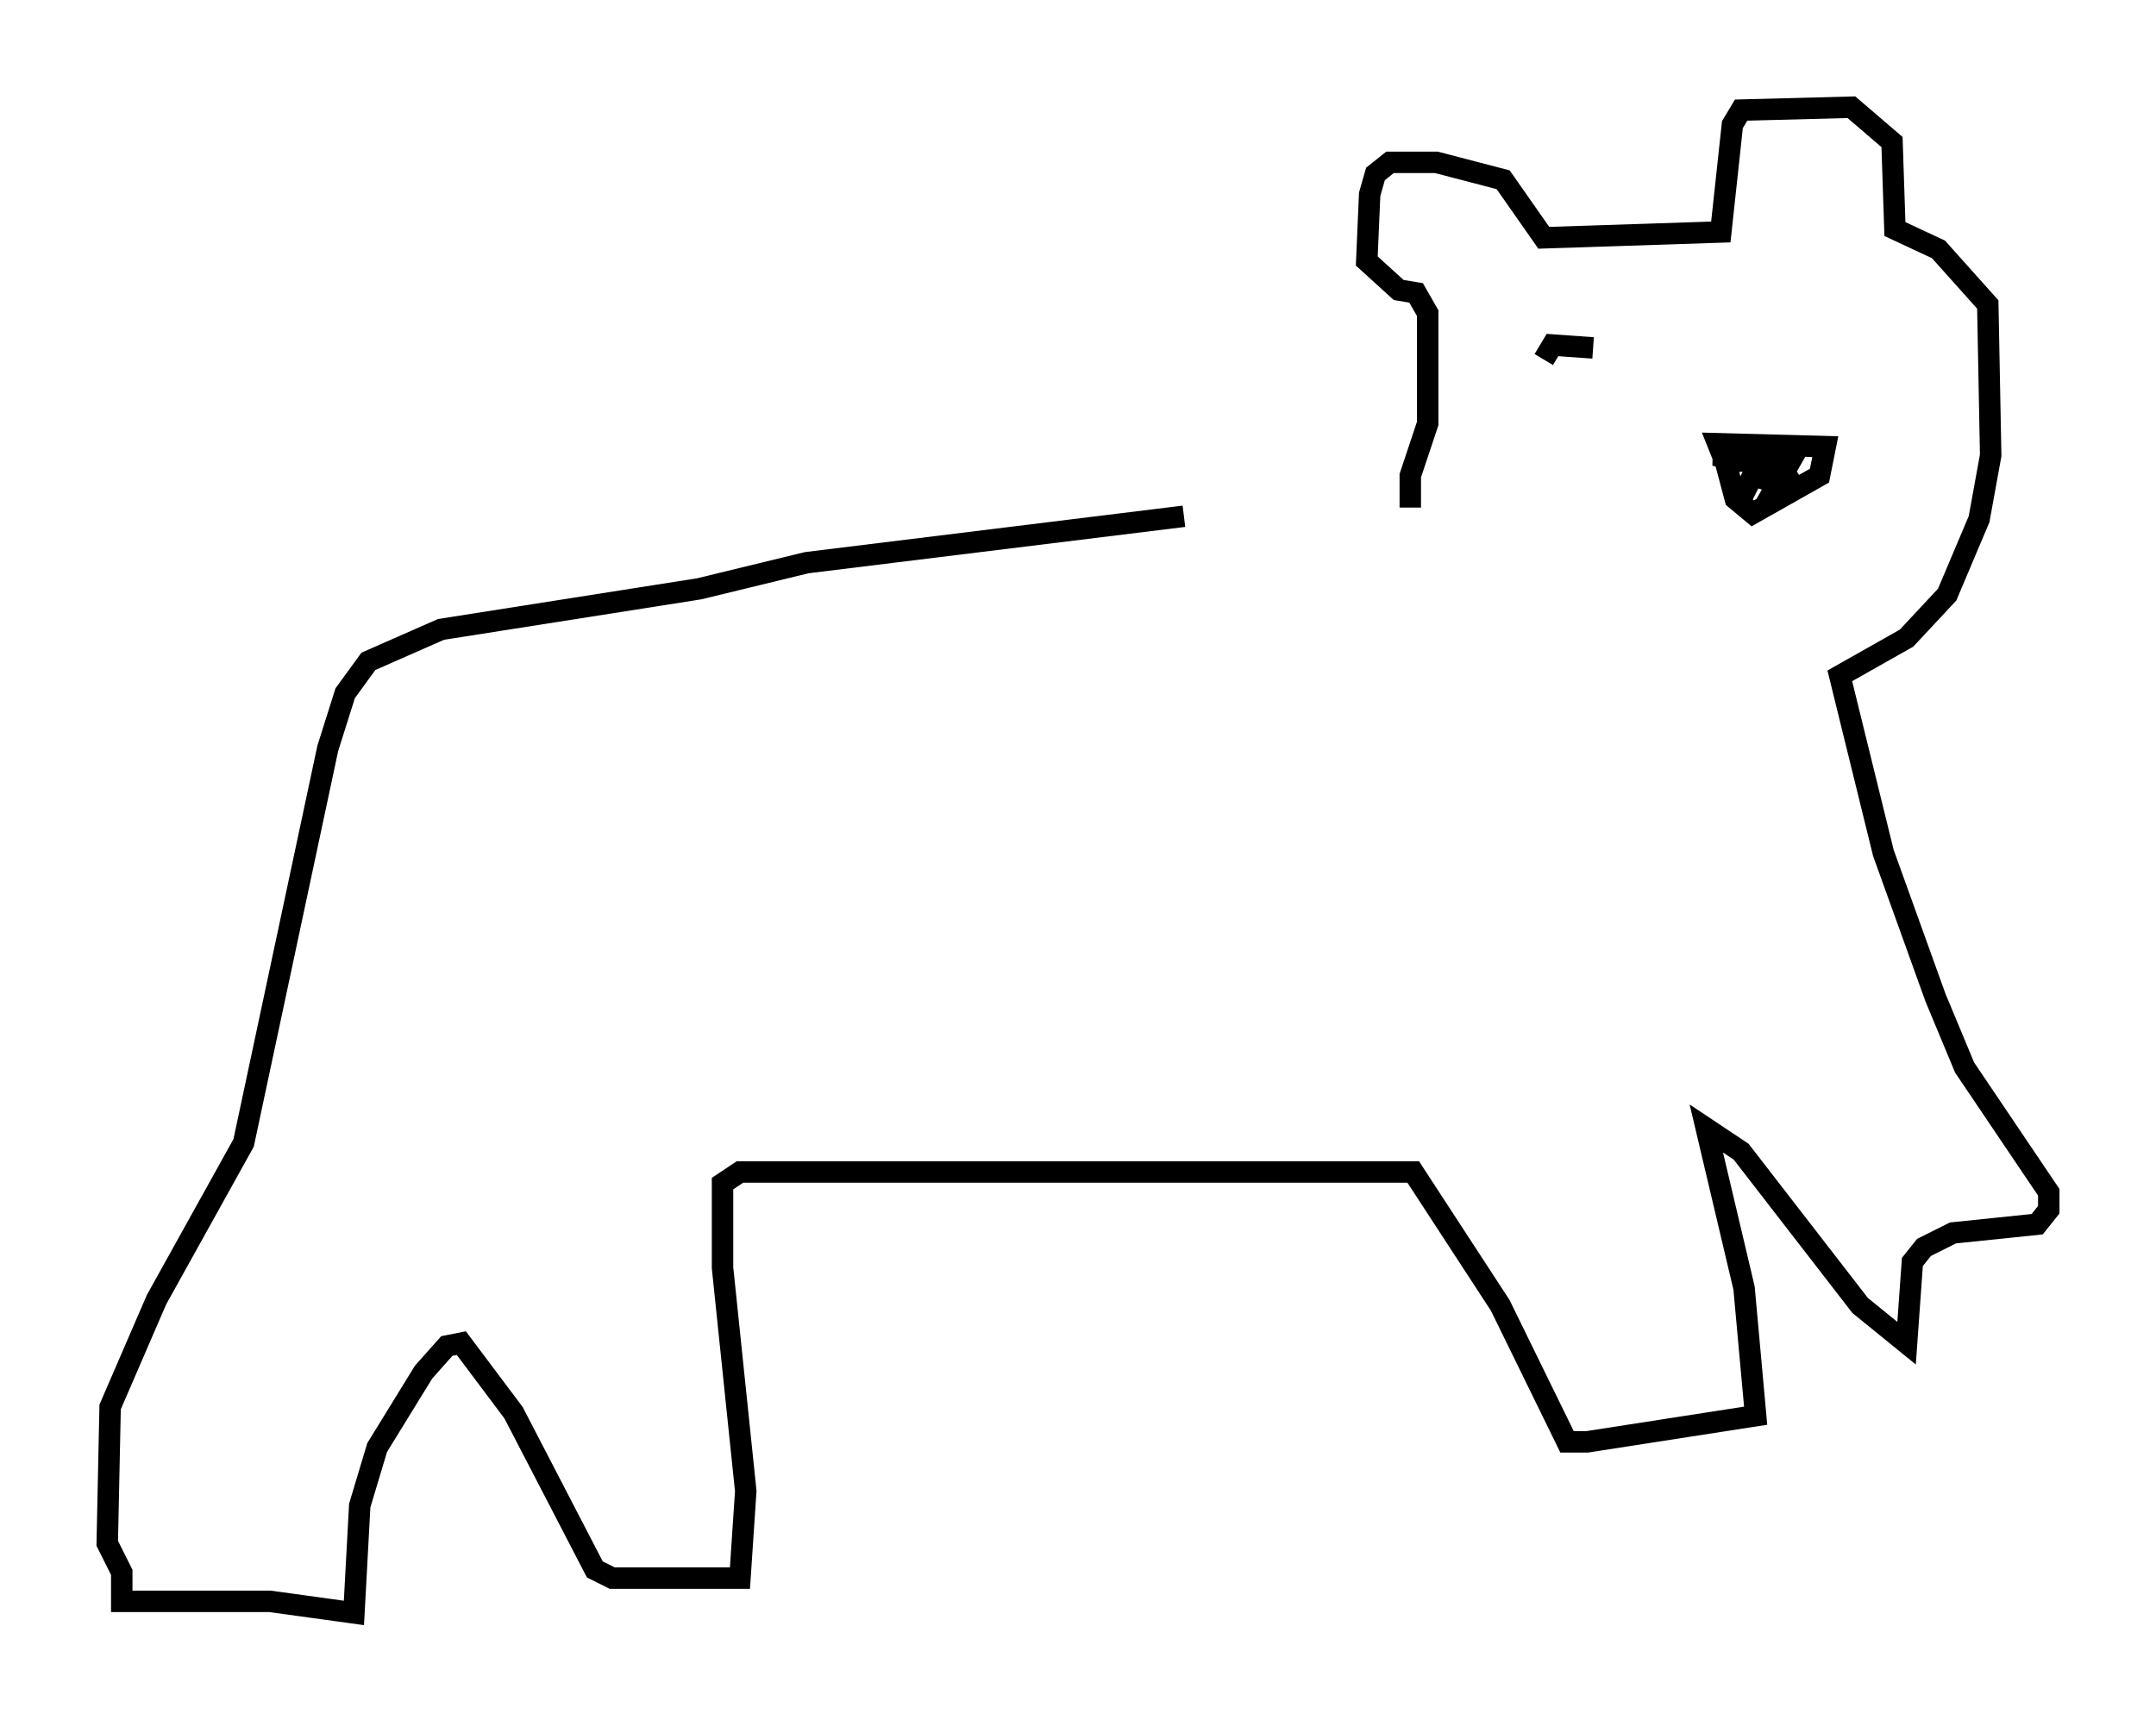 <?xml version="1.0" encoding="utf-8" ?>
<svg baseProfile="full" height="80.229" version="1.1" width="100.527" xmlns="http://www.w3.org/2000/svg" xmlns:ev="http://www.w3.org/2001/xml-events" xmlns:xlink="http://www.w3.org/1999/xlink"><defs /><rect fill="white" height="80.229" width="100.527" x="0" y="0" /><path d="M63.321, 23.538 m-8.119, 0.541 l-17.591, 2.165 -5.007, 1.218 l-12.043, 1.894 -3.383, 1.488 l-1.083, 1.488 -0.812, 2.571 l-3.924, 18.403 -4.059, 7.307 l-2.165, 5.007 -0.135, 6.36 l0.677, 1.353 0.0, 1.353 l6.901, 0.0 3.924, 0.541 l0.271, -5.007 0.812, -2.706 l2.165, -3.518 1.083, -1.218 l0.677, -0.135 2.436, 3.248 l3.789, 7.307 0.812, 0.406 l5.954, 0.0 0.271, -4.059 l-1.083, -10.419 0.0, -3.924 l0.812, -0.541 31.393, 0.0 l4.059, 6.225 3.112, 6.36 l0.947, 0.0 7.848, -1.218 l-0.541, -5.954 -1.759, -7.442 l1.624, 1.083 5.548, 7.172 l2.165, 1.759 0.271, -3.789 l0.541, -0.677 1.353, -0.677 l3.924, -0.406 0.541, -0.677 l0.0, -0.812 -3.924, -5.819 l-1.353, -3.248 -2.436, -6.766 l-2.03, -8.254 3.112, -1.759 l1.894, -2.03 1.488, -3.518 l0.541, -2.977 -0.135, -7.036 l-2.3, -2.571 -2.03, -0.947 l-0.135, -4.059 -1.894, -1.624 l-5.142, 0.135 -0.406, 0.677 l-0.541, 5.007 -8.254, 0.271 l-1.894, -2.706 -3.112, -0.812 l-2.165, 0.0 -0.677, 0.541 l-0.271, 0.947 -0.135, 3.112 l1.488, 1.353 0.812, 0.135 l0.541, 0.947 0.0, 5.142 l-0.812, 2.436 0.0, 1.488 m14.614, -2.3 l-0.271, -0.677 5.007, 0.135 l-0.271, 1.353 -3.112, 1.759 l-0.812, -0.677 -0.541, -2.03 l0.947, 0.135 m-0.677, -0.271 l-0.677, 0.135 1.083, 0.271 l2.436, 0.0 -0.541, 0.947 l0.812, -0.406 -0.677, 0.541 l-1.353, -0.406 -0.677, 1.353 m-9.066, -6.766 l0.406, -0.677 1.894, 0.135 m15.426, -0.812 l0.0, 0.0 " fill="none" stroke="black" stroke-width="1" /></svg>